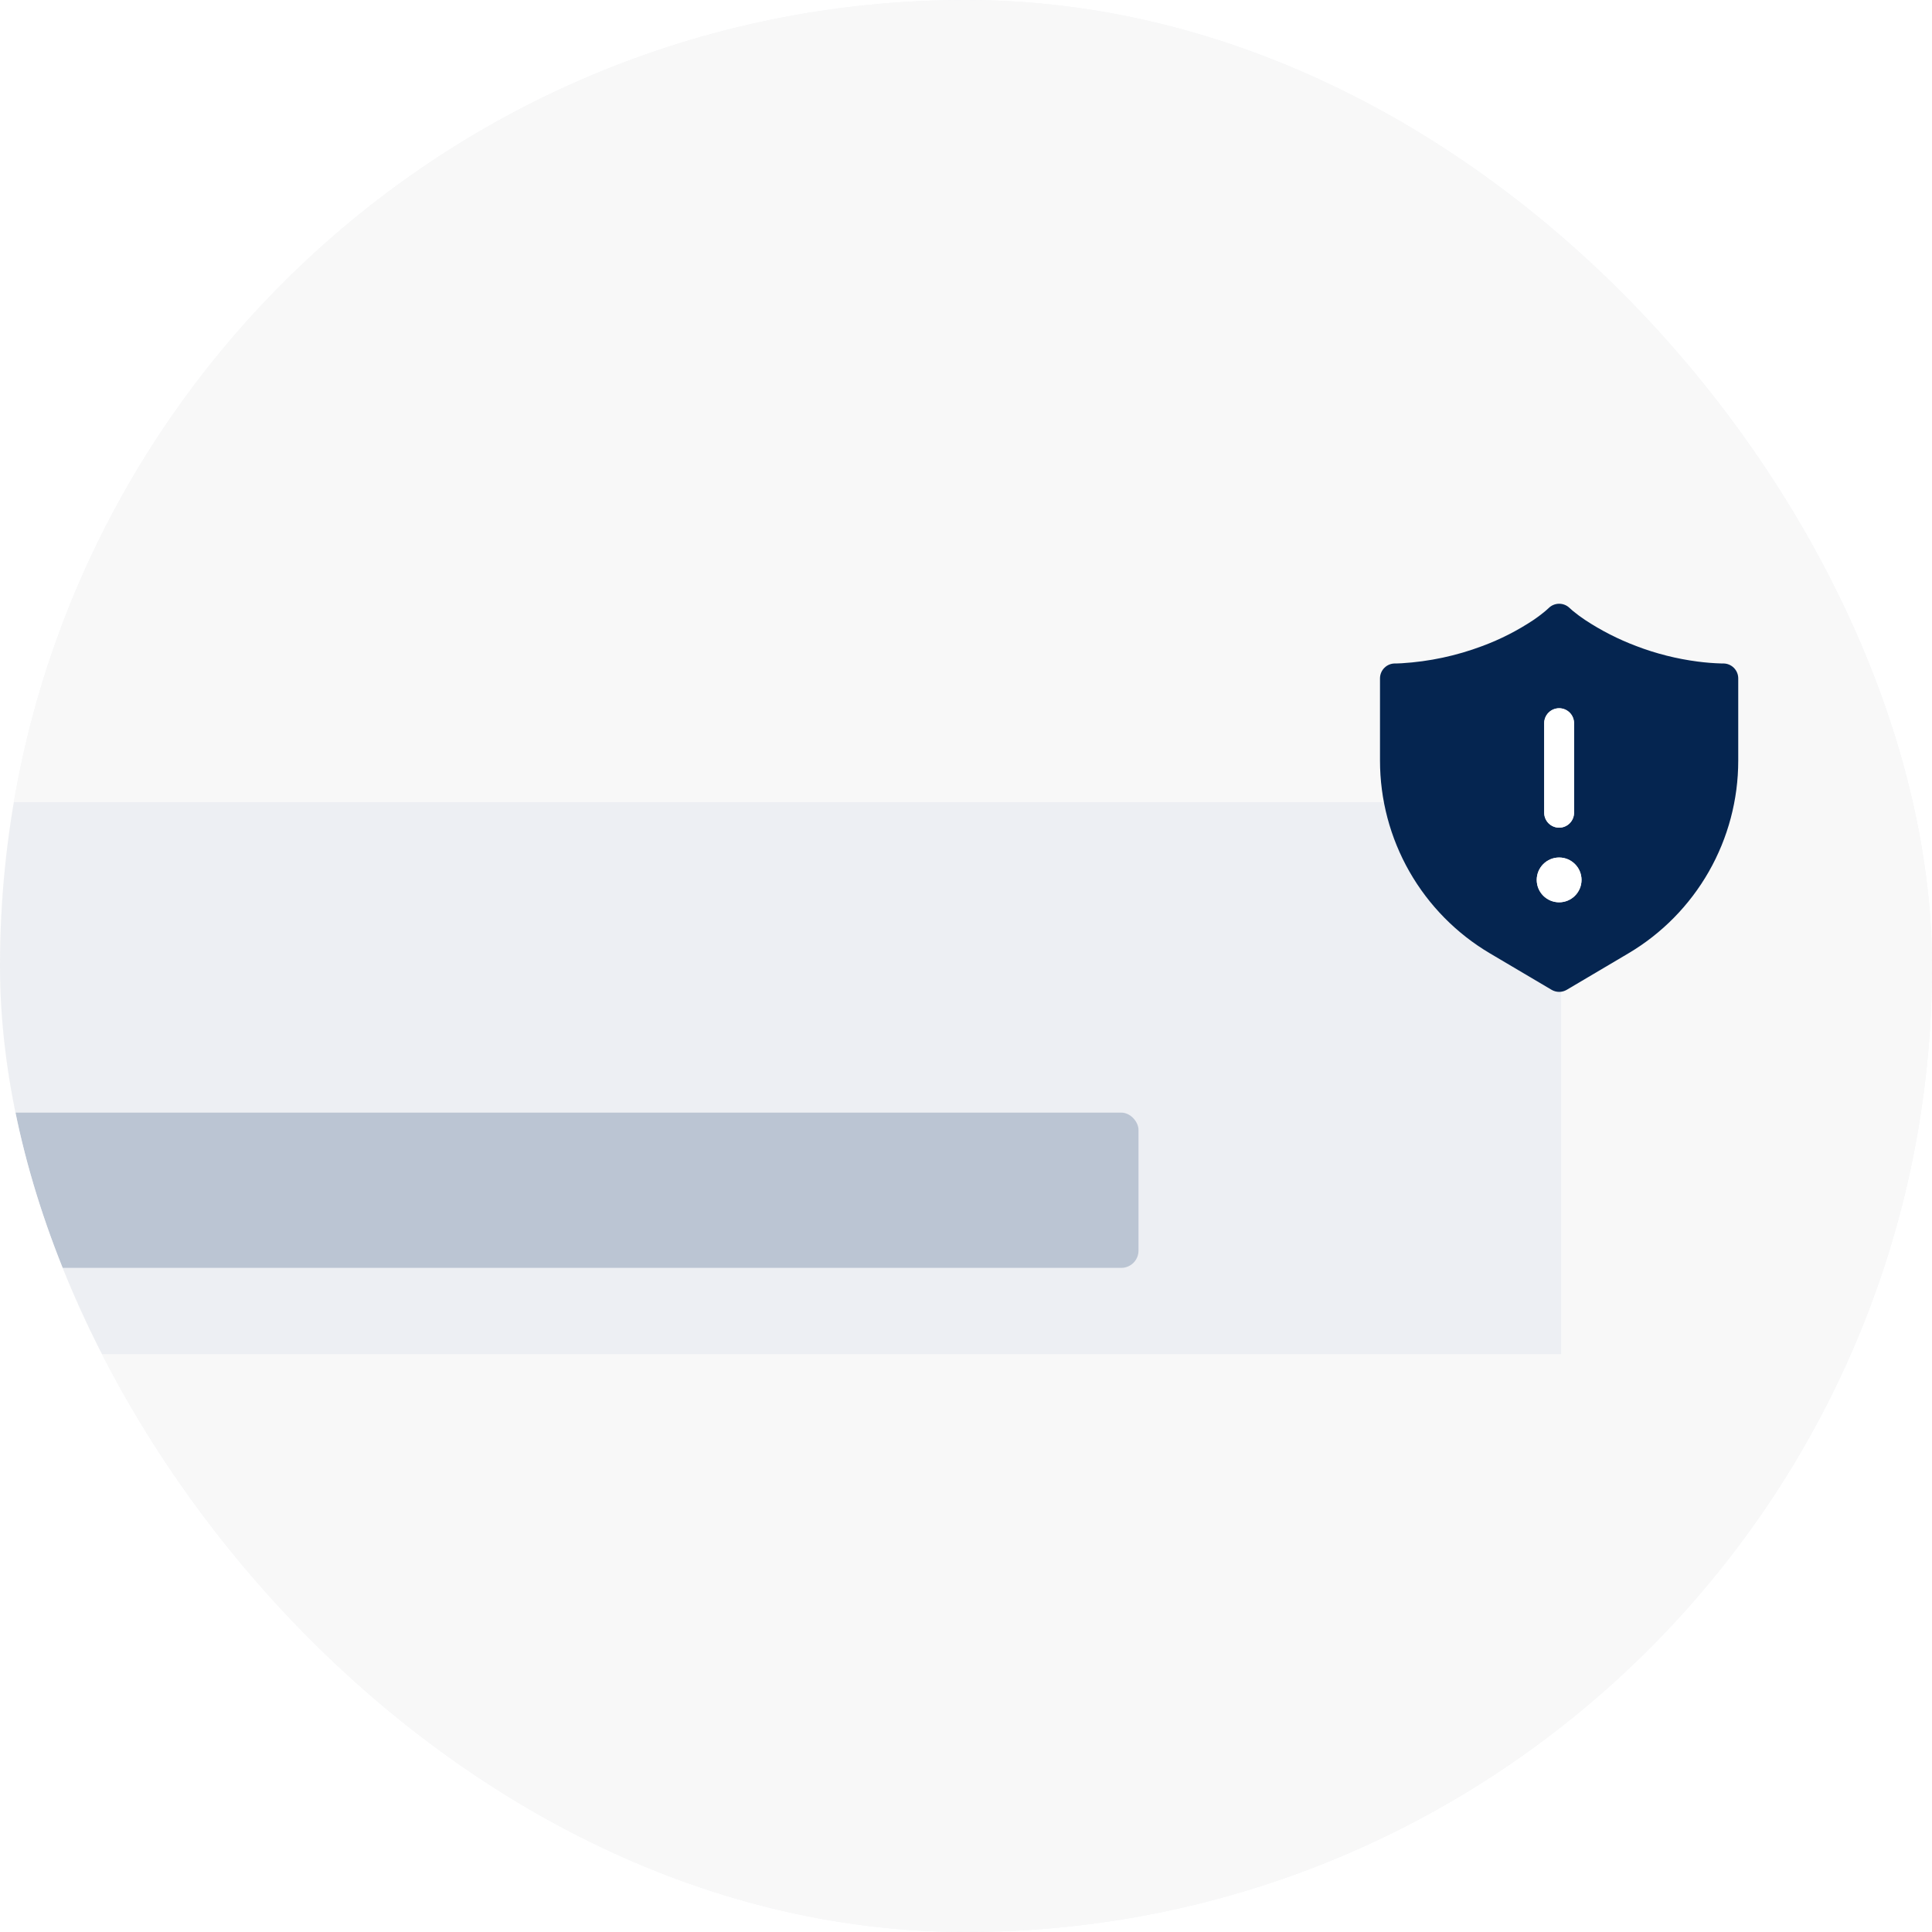 <svg width="224" height="224" viewBox="0 0 224 224" fill="none" xmlns="http://www.w3.org/2000/svg">
<g clip-path="url(#clip0_2242_10422)">
<path fill-rule="evenodd" clip-rule="evenodd" d="M224 112C224 173.856 173.856 224 112 224C50.144 224 0 173.856 0 112C0 50.144 50.144 0 112 0C173.856 0 224 50.144 224 112Z" fill="#F4F5F7"/>
<path fill-rule="evenodd" clip-rule="evenodd" d="M224 112C224 173.856 173.856 224 112 224C50.144 224 0 173.856 0 112C0 50.144 50.144 0 112 0C173.856 0 224 50.144 224 112Z" fill="#F8F8F8"/>
<g filter="url(#filter0_d_2242_10422)">
<path d="M-79 93H181V157H-79V93Z" fill="#EDEFF3"/>
<rect x="-30" y="129" width="162" height="18" rx="2" fill="#BBC5D3"/>
</g>
<g filter="url(#filter1_d_2242_10422)">
<path d="M179.165 70.849C178.881 71.092 178.428 71.448 177.801 71.877C175.943 73.114 173.948 74.131 171.855 74.906C168.857 76.034 165.707 76.706 162.509 76.9C162.313 76.911 162.117 76.919 161.921 76.924H161.748C161.519 76.922 161.292 76.965 161.08 77.051C160.868 77.137 160.676 77.264 160.513 77.425C160.35 77.586 160.221 77.777 160.133 77.988C160.045 78.199 160 78.426 160 78.655V88.19C160 92.703 161.177 97.138 163.413 101.057C165.65 104.976 168.87 108.244 172.755 110.54L179.892 114.759C180.159 114.917 180.463 115 180.773 115C181.083 115 181.387 114.917 181.654 114.759L188.784 110.543C192.668 108.247 195.887 104.979 198.123 101.06C200.359 97.14 201.535 92.706 201.535 88.194V78.655C201.535 78.425 201.49 78.198 201.401 77.986C201.312 77.774 201.182 77.582 201.019 77.421C200.855 77.26 200.661 77.133 200.448 77.048C200.234 76.962 200.006 76.92 199.777 76.924H199.604C198.673 76.898 197.744 76.824 196.821 76.702C194.392 76.386 192.009 75.785 189.722 74.909C187.626 74.12 185.624 73.098 183.755 71.864C183.277 71.544 182.815 71.201 182.37 70.836C182.238 70.727 182.11 70.614 181.986 70.496C181.659 70.175 181.219 69.997 180.761 70C180.302 70.003 179.864 70.188 179.542 70.514L179.165 70.849ZM180.768 82.116C181.227 82.116 181.667 82.298 181.991 82.623C182.316 82.947 182.498 83.388 182.498 83.847V94.23C182.498 94.689 182.316 95.129 181.991 95.454C181.667 95.779 181.227 95.961 180.768 95.961C180.309 95.961 179.868 95.779 179.544 95.454C179.219 95.129 179.037 94.689 179.037 94.23V89.038V83.847C179.037 83.388 179.219 82.947 179.544 82.623C179.868 82.298 180.309 82.116 180.768 82.116ZM183.364 102.018C183.364 102.707 183.09 103.367 182.603 103.854C182.116 104.341 181.456 104.614 180.768 104.614C180.079 104.614 179.419 104.341 178.932 103.854C178.445 103.367 178.172 102.707 178.172 102.018C178.172 101.33 178.445 100.669 178.932 100.183C179.419 99.696 180.079 99.422 180.768 99.422C181.456 99.422 182.116 99.696 182.603 100.183C183.09 100.669 183.364 101.33 183.364 102.018Z" fill="#052550"/>
<path d="M180.768 82.116C181.227 82.116 181.667 82.298 181.991 82.623C182.316 82.947 182.498 83.388 182.498 83.847V94.23C182.498 94.689 182.316 95.129 181.991 95.454C181.667 95.779 181.227 95.961 180.768 95.961C180.309 95.961 179.868 95.779 179.544 95.454C179.219 95.129 179.037 94.689 179.037 94.23V89.038V83.847C179.037 83.388 179.219 82.947 179.544 82.623C179.868 82.298 180.309 82.116 180.768 82.116Z" fill="white"/>
<path d="M183.364 102.018C183.364 102.707 183.09 103.367 182.603 103.854C182.116 104.341 181.456 104.614 180.768 104.614C180.079 104.614 179.419 104.341 178.932 103.854C178.445 103.367 178.172 102.707 178.172 102.018C178.172 101.33 178.445 100.669 178.932 100.183C179.419 99.696 180.079 99.422 180.768 99.422C181.456 99.422 182.116 99.696 182.603 100.183C183.09 100.669 183.364 101.33 183.364 102.018Z" fill="white"/>
</g>
</g>
<defs>
<filter id="filter0_d_2242_10422" x="-85" y="87" width="272" height="76" filterUnits="userSpaceOnUse" color-interpolation-filters="sRGB">
<feFlood flood-opacity="0" result="BackgroundImageFix"/>
<feColorMatrix in="SourceAlpha" type="matrix" values="0 0 0 0 0 0 0 0 0 0 0 0 0 0 0 0 0 0 127 0" result="hardAlpha"/>
<feOffset/>
<feGaussianBlur stdDeviation="3"/>
<feComposite in2="hardAlpha" operator="out"/>
<feColorMatrix type="matrix" values="0 0 0 0 0 0 0 0 0 0 0 0 0 0 0 0 0 0 0.15 0"/>
<feBlend mode="normal" in2="BackgroundImageFix" result="effect1_dropShadow_2242_10422"/>
<feBlend mode="normal" in="SourceGraphic" in2="effect1_dropShadow_2242_10422" result="shape"/>
</filter>
<filter id="filter1_d_2242_10422" x="154" y="64" width="53.535" height="57" filterUnits="userSpaceOnUse" color-interpolation-filters="sRGB">
<feFlood flood-opacity="0" result="BackgroundImageFix"/>
<feColorMatrix in="SourceAlpha" type="matrix" values="0 0 0 0 0 0 0 0 0 0 0 0 0 0 0 0 0 0 127 0" result="hardAlpha"/>
<feOffset/>
<feGaussianBlur stdDeviation="3"/>
<feColorMatrix type="matrix" values="0 0 0 0 0 0 0 0 0 0 0 0 0 0 0 0 0 0 0.15 0"/>
<feBlend mode="normal" in2="BackgroundImageFix" result="effect1_dropShadow_2242_10422"/>
<feBlend mode="normal" in="SourceGraphic" in2="effect1_dropShadow_2242_10422" result="shape"/>
</filter>
<clipPath id="clip0_2242_10422">
<rect width="224" height="224" rx="112" fill="white"/>
</clipPath>
</defs>
</svg>
